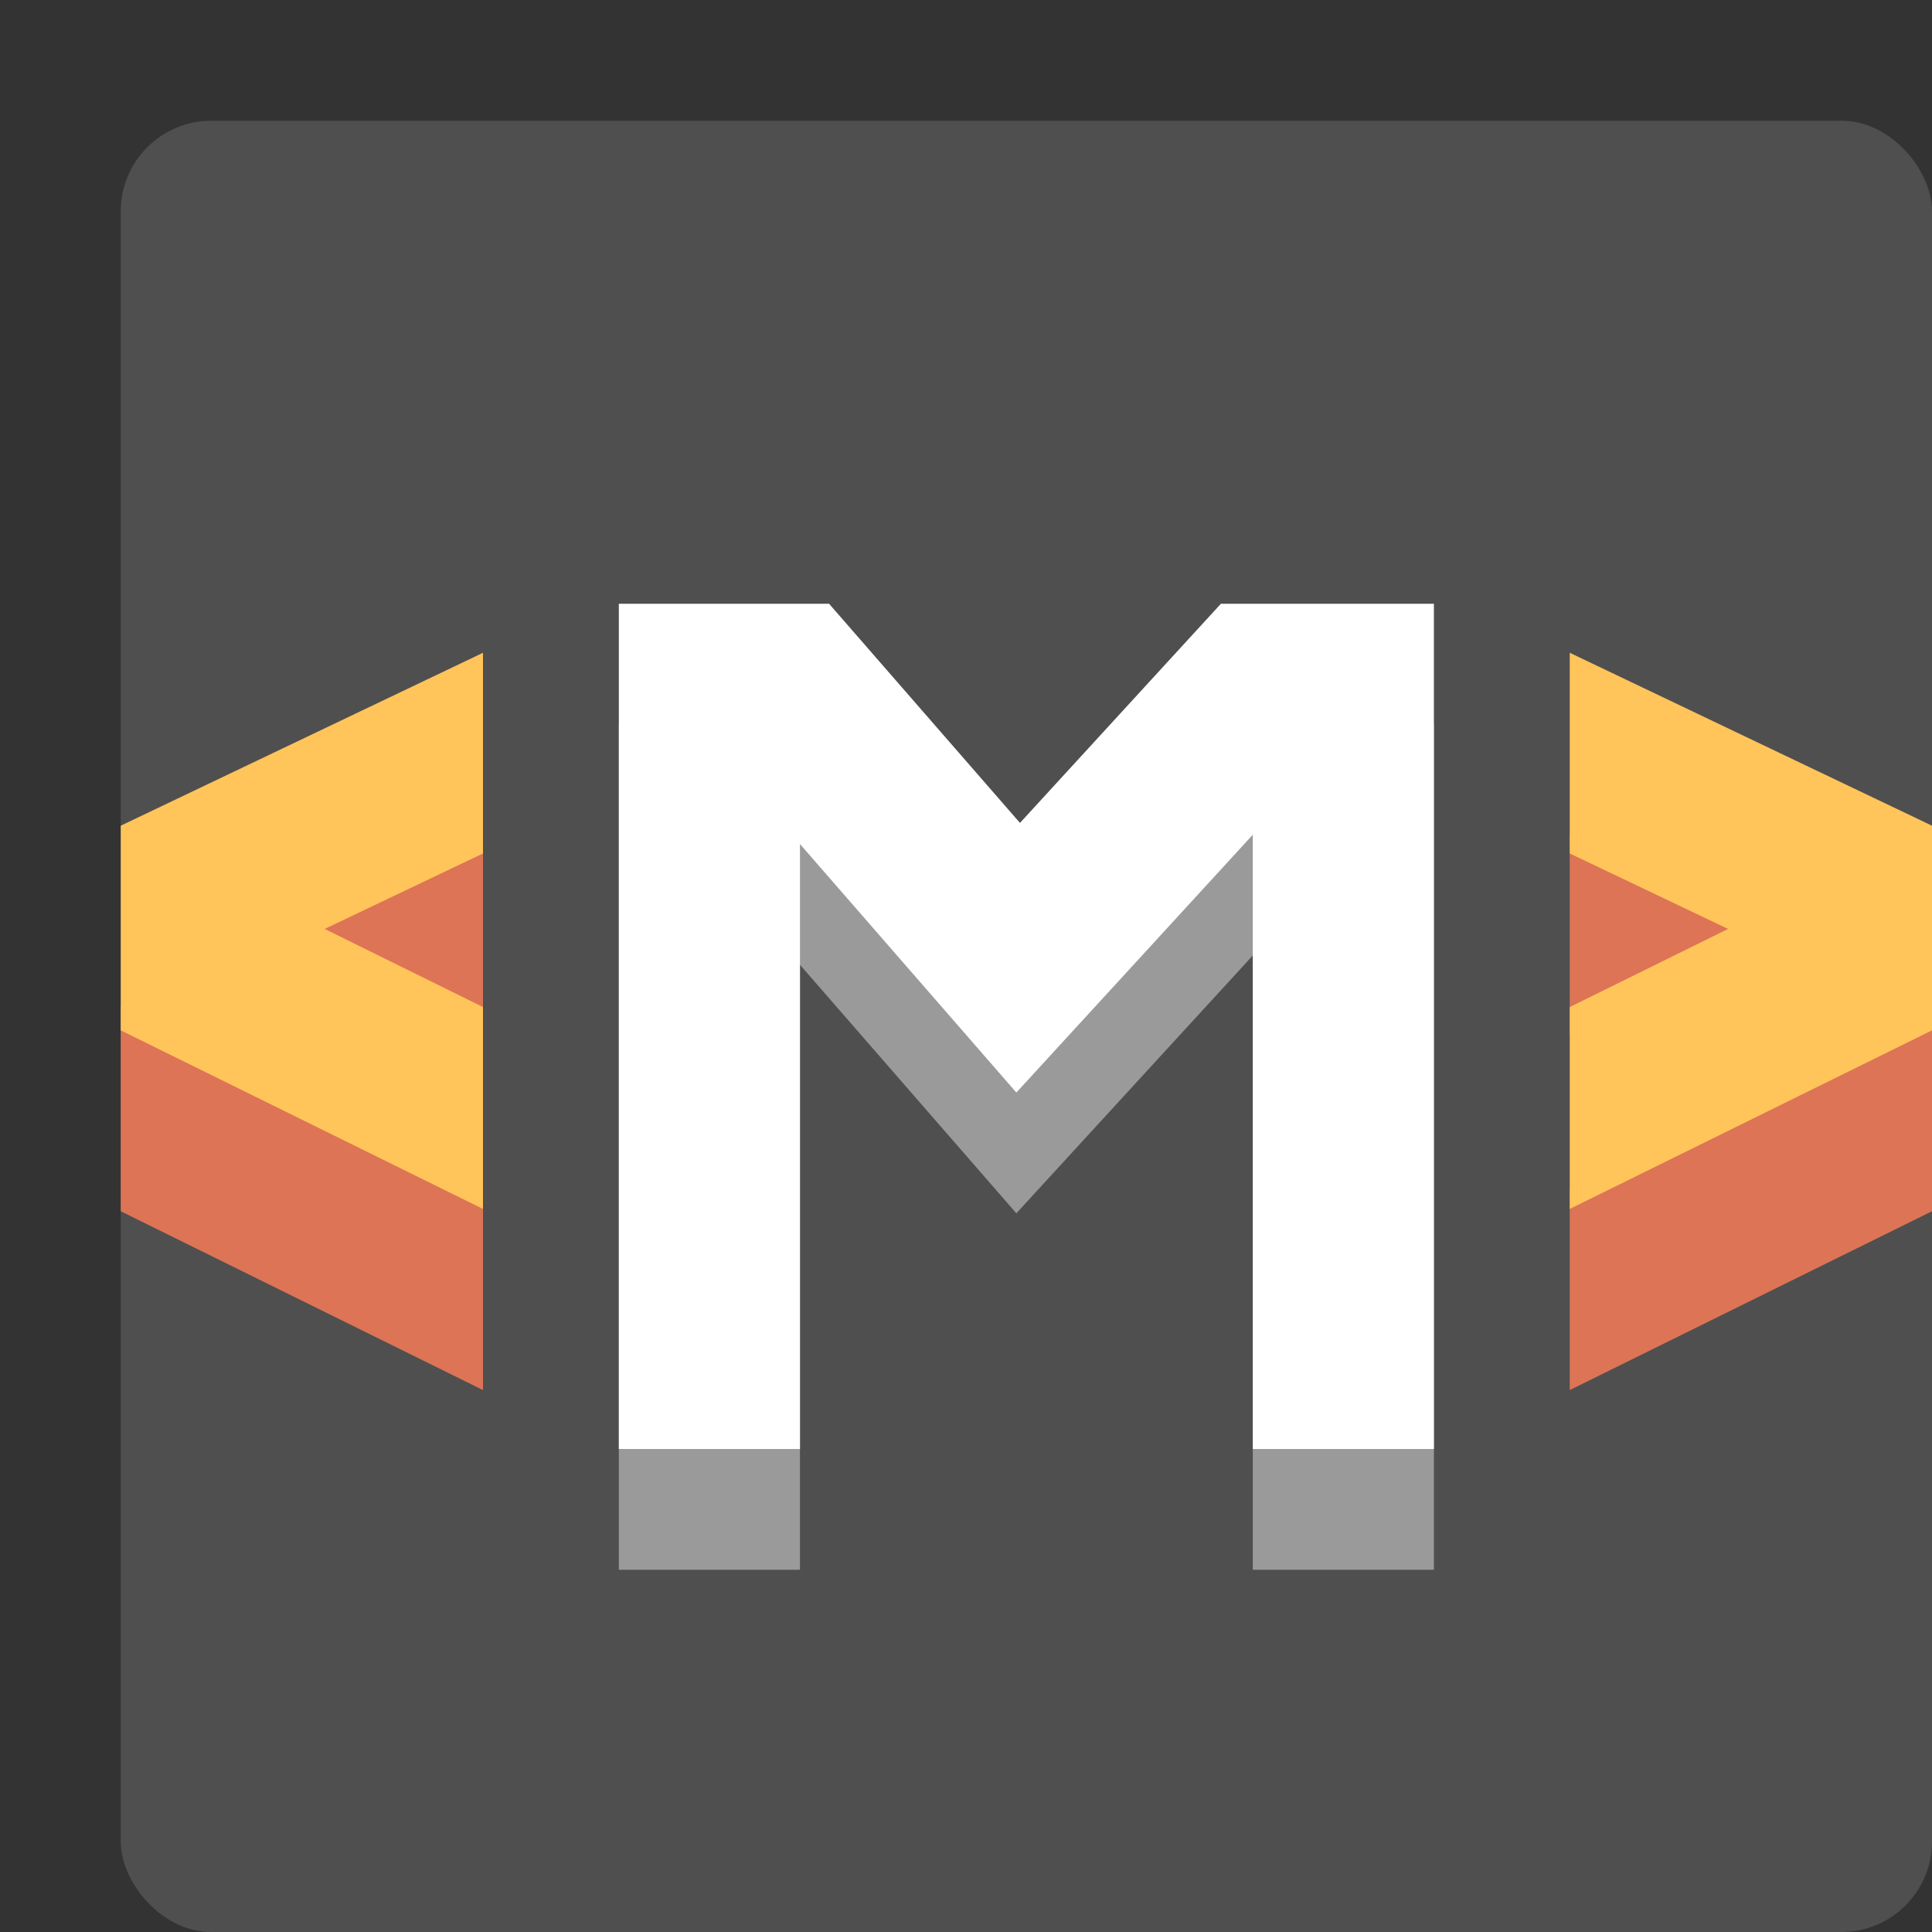 <svg xmlns="http://www.w3.org/2000/svg" width="16" height="16" version="1.1"><rect width="100%" height="100%" fill="#333333" stroke="none"/><defs>
<linearGradient id="ucPurpleBlue" x1="0%" y1="0%" x2="100%" y2="100%">
  <stop offset="0%" style="stop-color:#B794F4;stop-opacity:1"/>
  <stop offset="100%" style="stop-color:#4299E1;stop-opacity:1"/>
</linearGradient>
</defs>
 <rect style="fill:#4f4f4f" width="15" height="15" x="1" y="1" rx=".75" ry=".75"/>
 <path style="fill:#9a9a9a" d="m 5.125,6 v 7 h 1.5 V 7.99 L 8.417,10.048 10.375,7.913 V 13 h 1.5 V 6 H 10.111 L 8.447,7.815 6.866,6 Z"/>
 <path style="fill:#ffffff" d="m 5.125,5 v 7 h 1.5 V 6.99 L 8.417,9.048 10.375,6.913 V 12 h 1.5 V 5 H 10.111 L 8.447,6.815 6.866,5 Z"/>
 <path style="fill:#dd7456" d="M 4 6.906 L 1 8.338 L 1 10.031 L 4 11.512 L 4 9.84 L 2.689 9.193 L 4 8.568 L 4 6.906 z"/>
 <path style="fill:#ffc45a" d="M 4 5.406 L 1 6.838 L 1 8.533 L 4 10.012 L 4 8.34 L 2.689 7.693 L 4 7.068 L 4 5.406 z"/>
 <path style="fill:#dd7456" d="M 13 6.906 L 13 8.568 L 14.311 9.193 L 13 9.84 L 13 11.512 L 16 10.031 L 16 8.338 L 13 6.906 z"/>
 <path style="fill:#ffc45a" d="M 13 5.406 L 13 7.068 L 14.311 7.693 L 13 8.34 L 13 10.012 L 16 8.533 L 16 6.838 L 13 5.406 z"/>
</svg>
